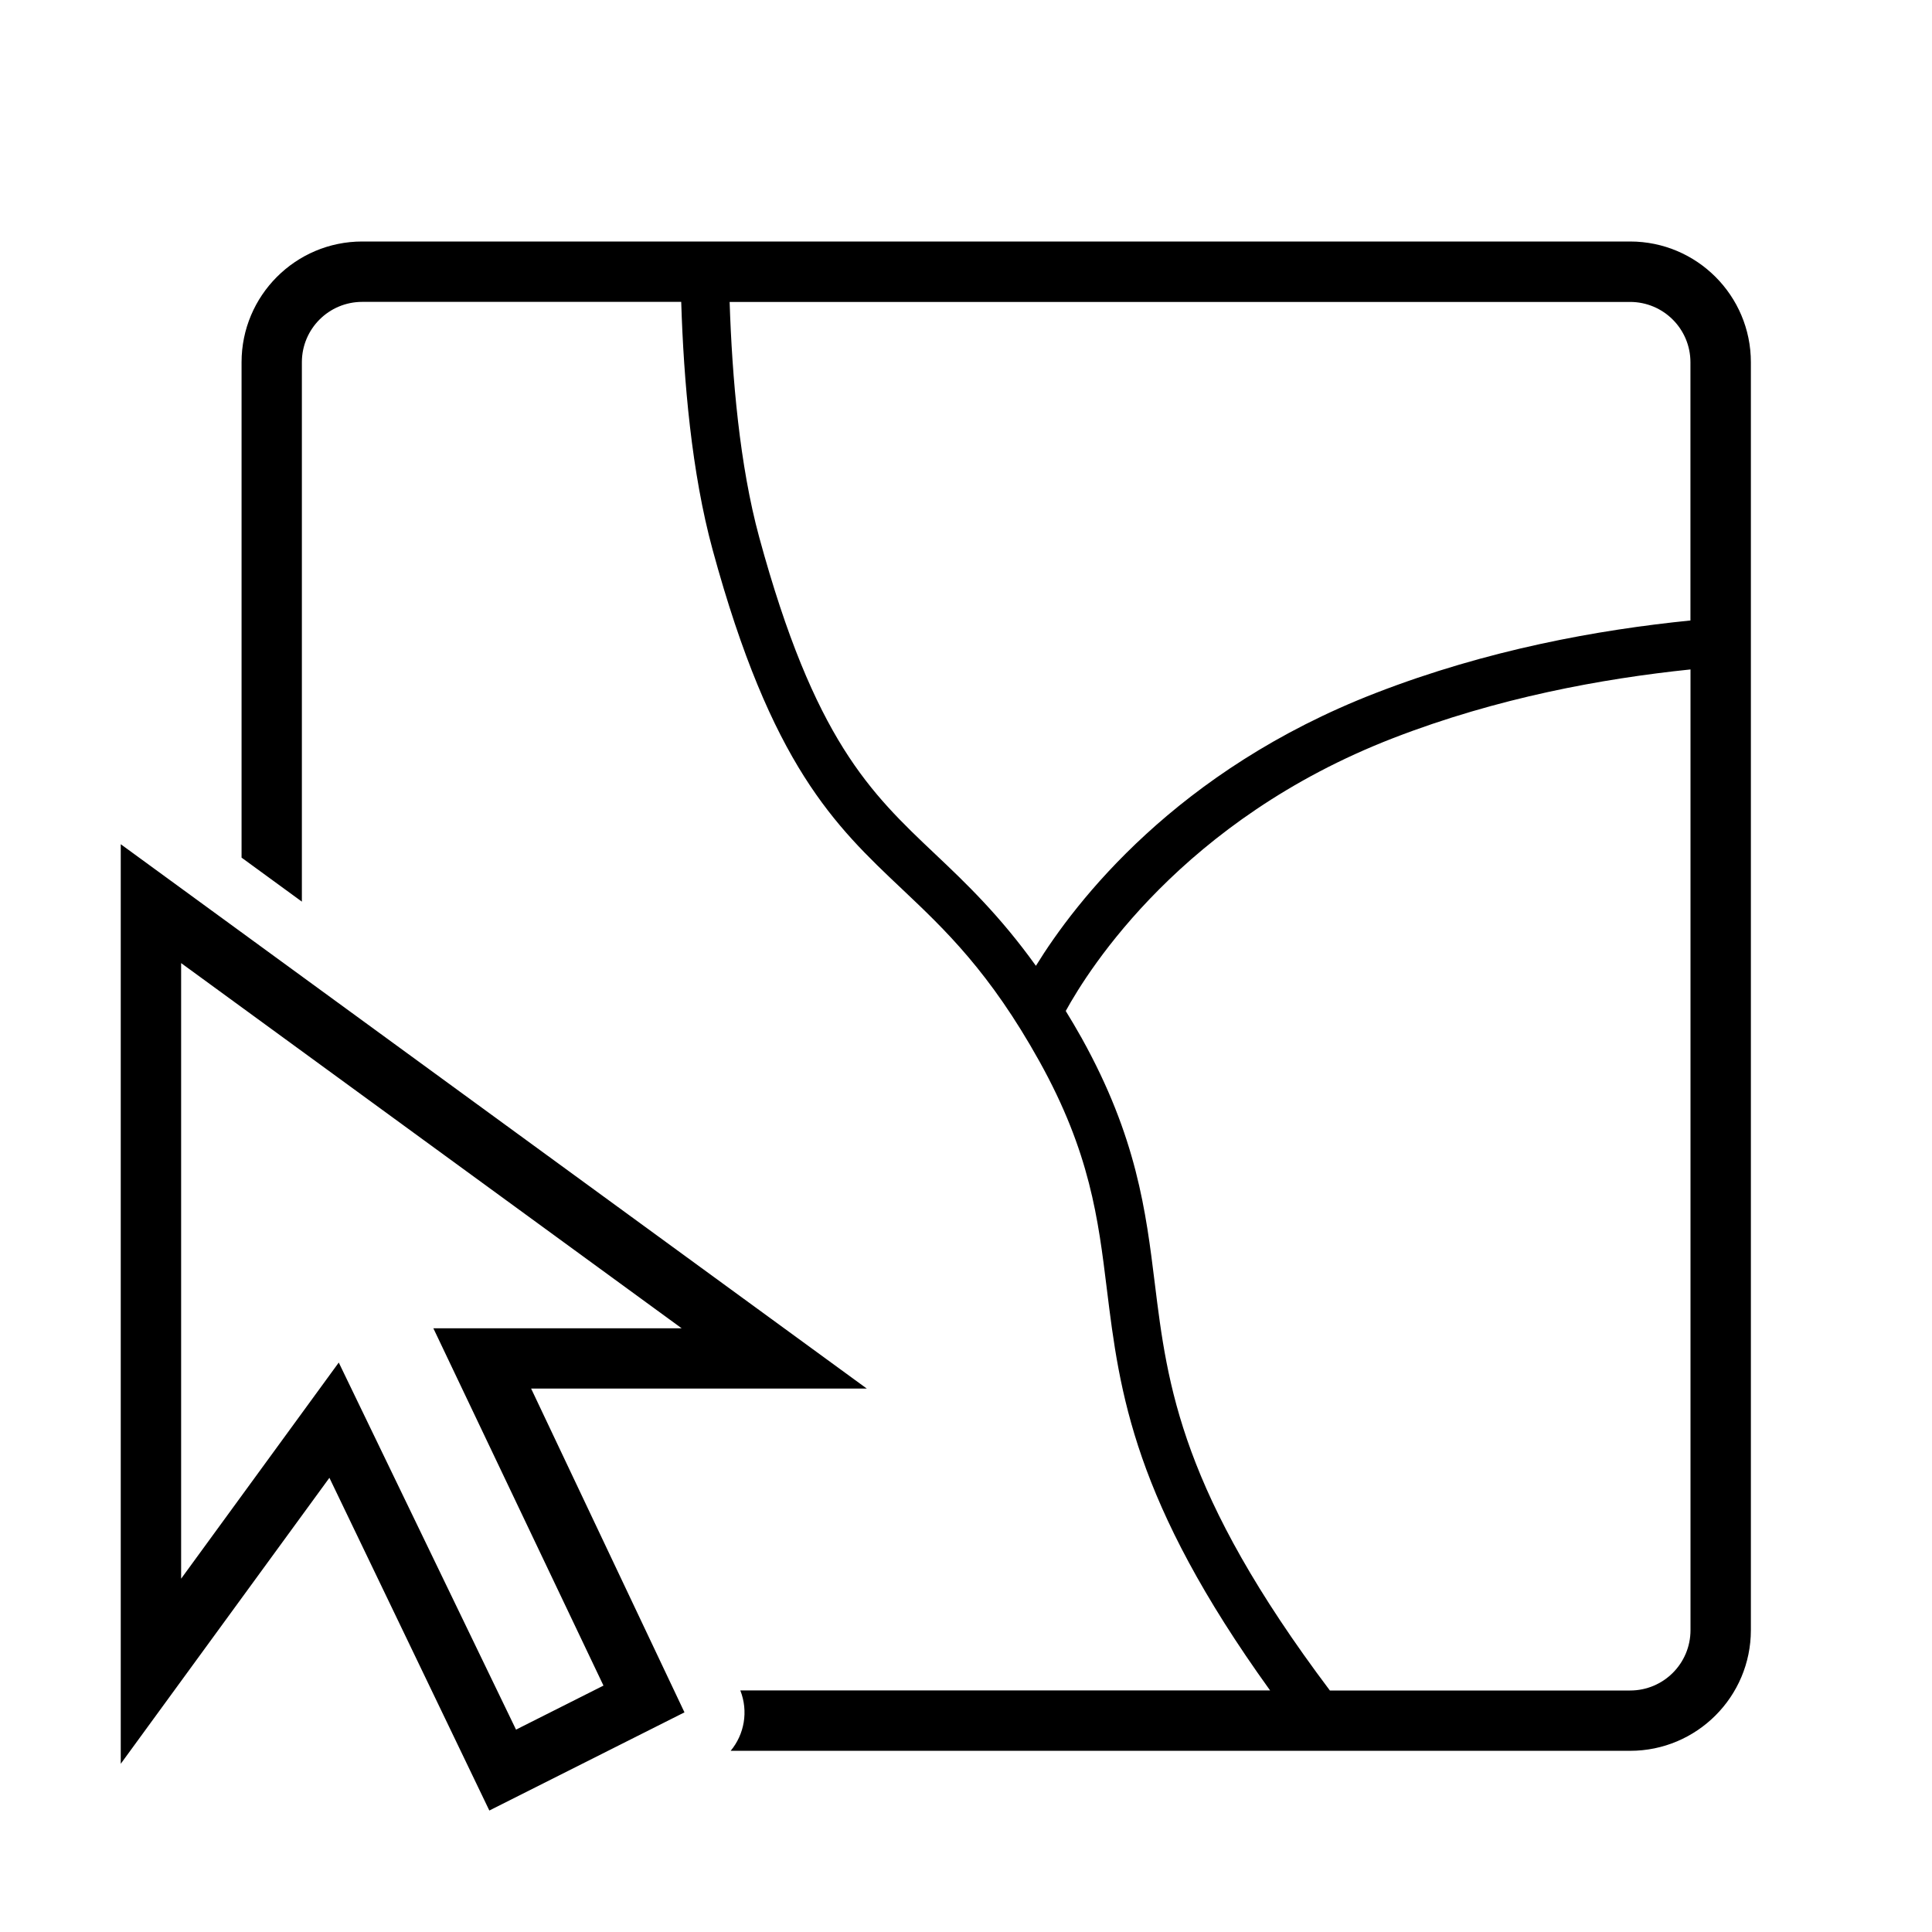<?xml version="1.0" encoding="UTF-8"?><svg id="icons" xmlns="http://www.w3.org/2000/svg" viewBox="0 0 32 32"><defs><style>.cls-1{fill:none;}</style></defs><path d="M27,4H6c-1.104,0-1.999.896-1.999,2v8.205l.999.729V6c0-.553.447-1,1-1h5.283c.041,1.31.172,2.829.52,4.105.973,3.574,2.023,4.568,3.137,5.62.715.676,1.453,1.375,2.276,2.854.839,1.509.974,2.609,1.117,3.773.212,1.726.444,3.509,2.704,6.647h-8.775c.136.347.067.727-.16,1h14.898c1.104,0,2-.896,2-2V6c0-1.104-.896-2-2-2ZM28,27c0,.553-.447,1-1,1h-4.973c-2.467-3.278-2.69-5.039-2.9-6.744-.147-1.189-.297-2.419-1.212-4.064-.089-.159-.175-.304-.263-.447.383-.698,1.935-3.169,5.422-4.519,1.727-.669,3.461-.986,4.926-1.138v15.913ZM28,10.277c-1.532.154-3.363.484-5.215,1.202-3.299,1.278-4.973,3.456-5.627,4.518-.596-.831-1.157-1.367-1.67-1.852-1.073-1.015-2-1.892-2.914-5.25-.323-1.187-.448-2.635-.489-3.894h14.914c.553,0,1,.447,1,1v4.277ZM14.358,23L2,13.983v15.231l3.456-4.737,2.649,5.511,3.232-1.626-2.54-5.363h5.562ZM9.995,27.919l-1.448.729-2.936-6.08-2.611,3.58v-10.196l8.291,6.049h-4.113l2.818,5.919Z"/><rect class="cls-1" width="32" height="32"/></svg>